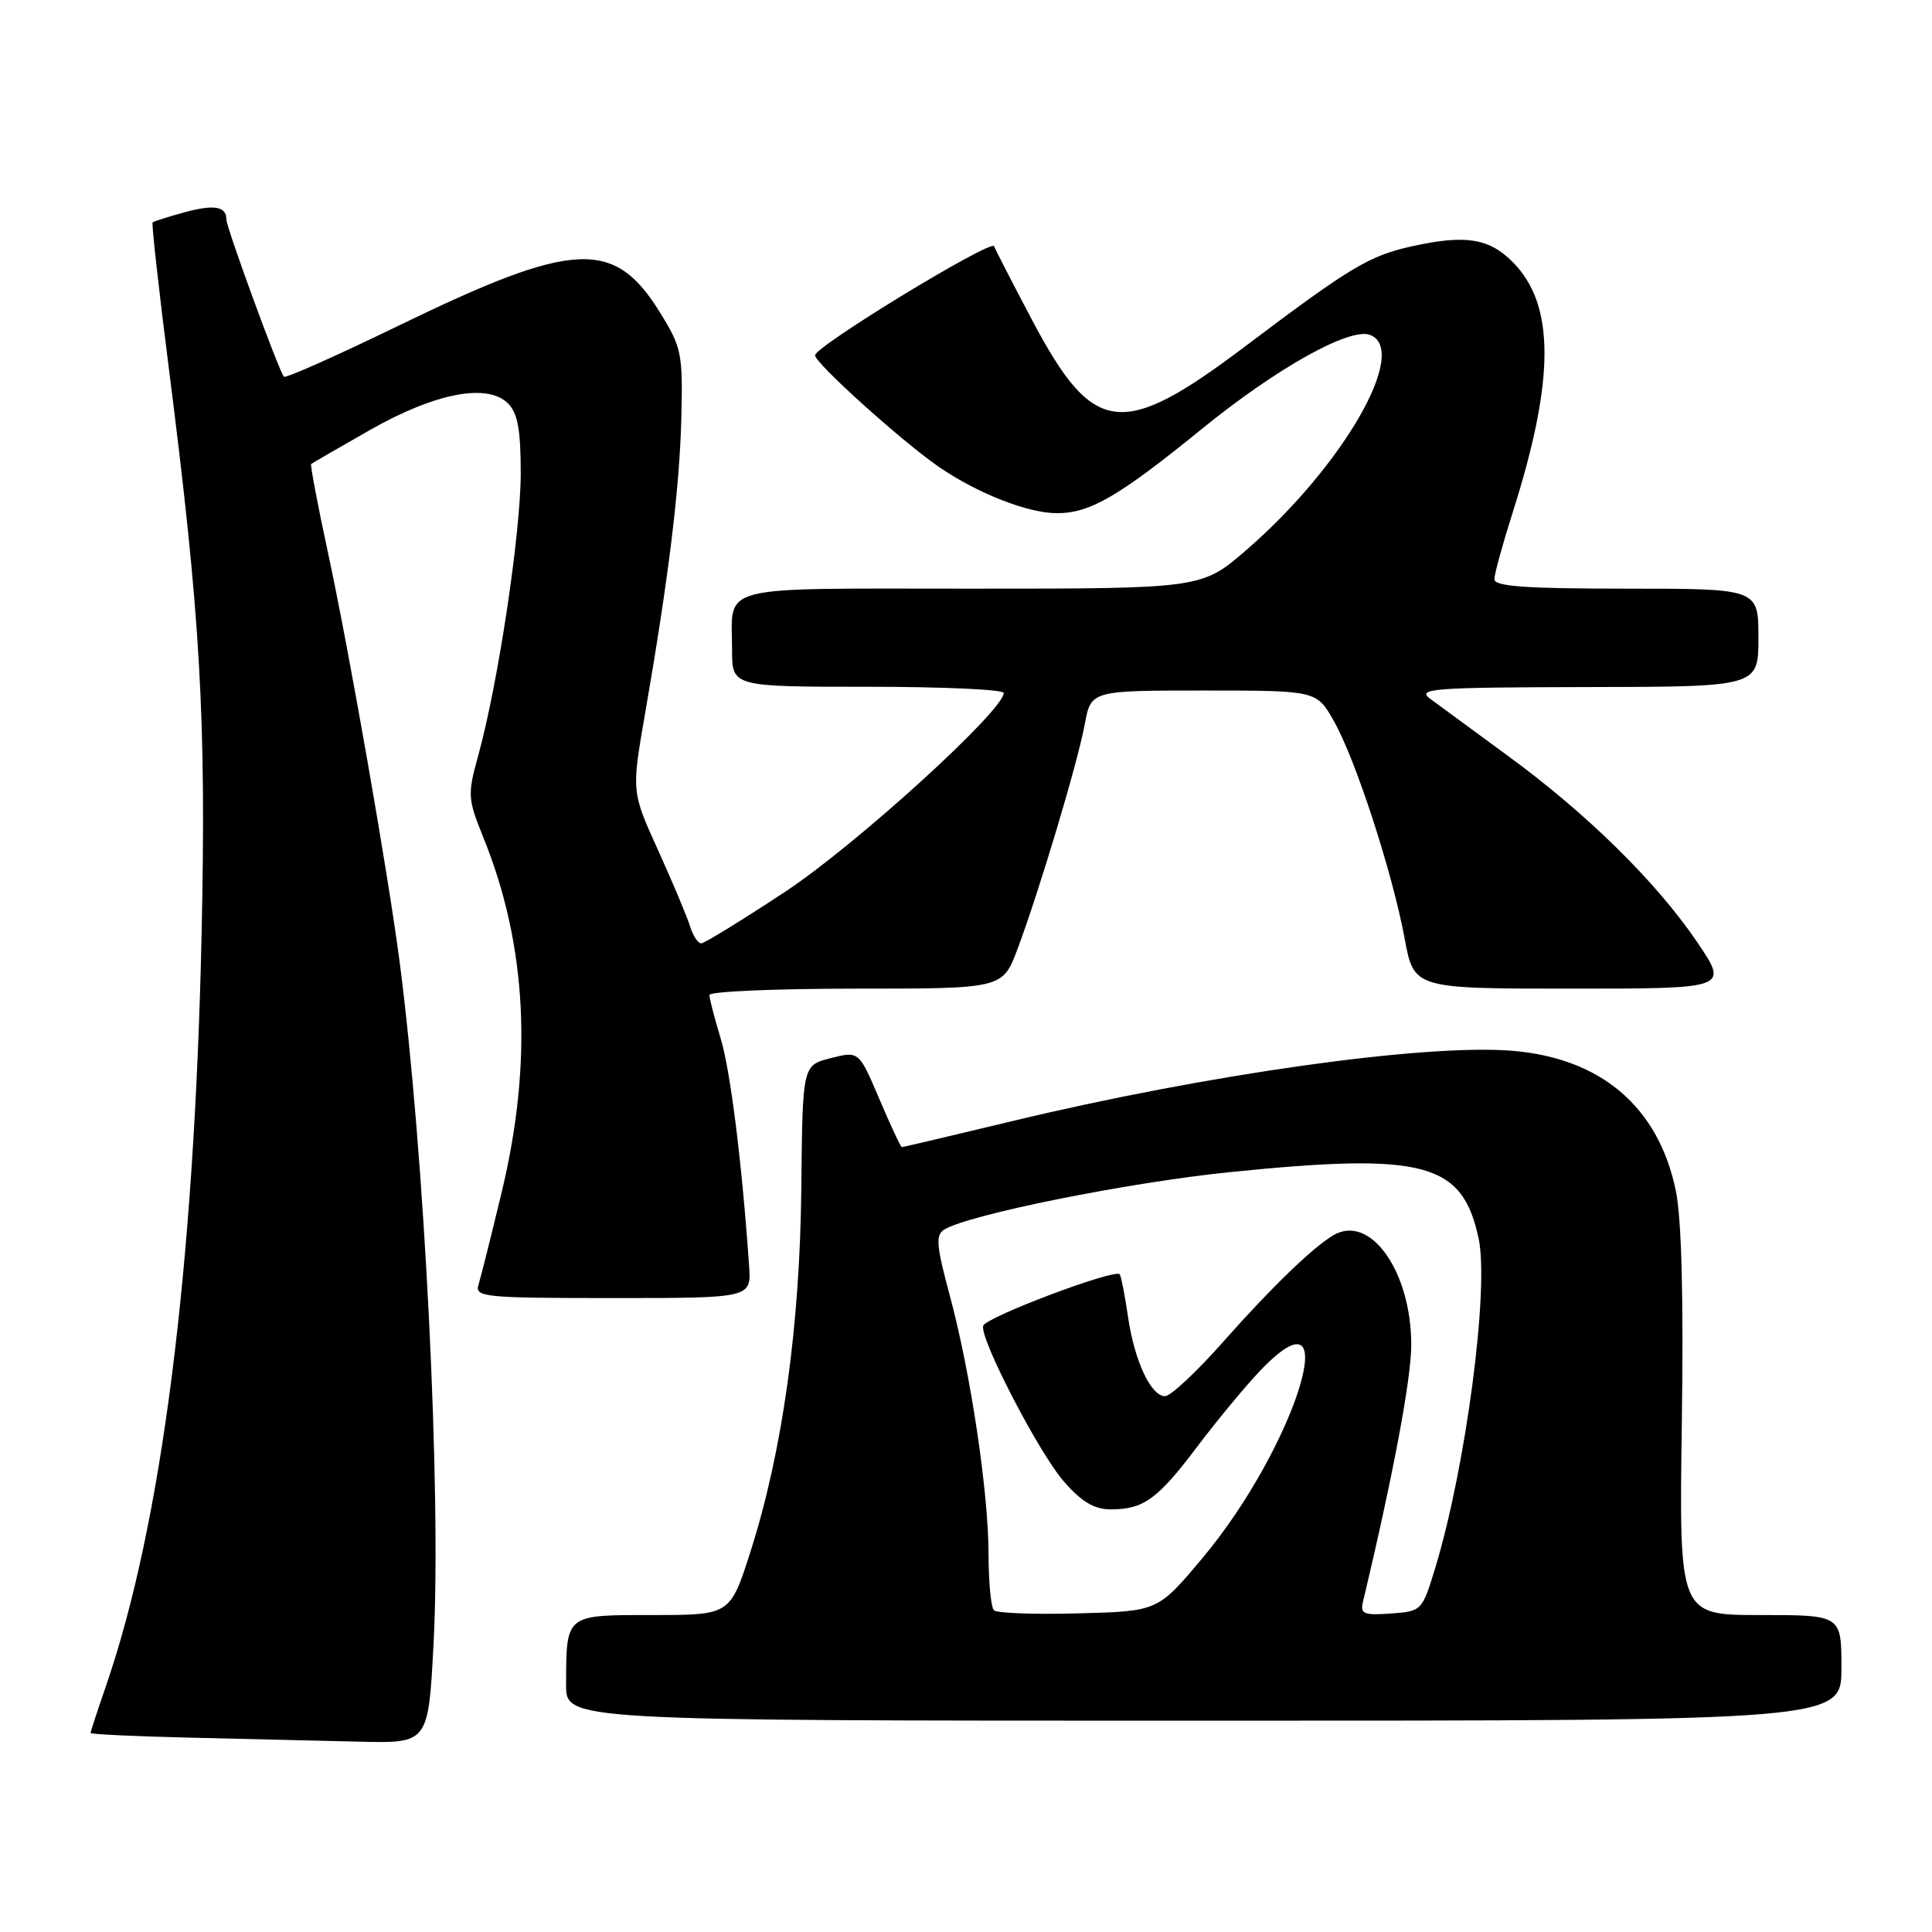 <?xml version="1.0" encoding="UTF-8" standalone="no"?>
<!DOCTYPE svg PUBLIC "-//W3C//DTD SVG 1.1//EN" "http://www.w3.org/Graphics/SVG/1.1/DTD/svg11.dtd" >
<svg xmlns="http://www.w3.org/2000/svg" xmlns:xlink="http://www.w3.org/1999/xlink" version="1.1" viewBox="0 0 256 256">
 <g >
 <path fill="currentColor"
d=" M 57.45 217.75 C 58.50 197.81 56.27 153.01 52.96 127.50 C 51.43 115.74 46.26 86.19 43.43 73.10 C 42.08 66.83 41.09 61.60 41.23 61.48 C 41.38 61.36 44.88 59.34 49.00 56.99 C 57.67 52.06 64.58 50.73 67.32 53.46 C 68.60 54.74 69.00 56.95 69.00 62.71 C 69.00 70.63 66.00 90.56 63.39 100.03 C 61.93 105.32 61.96 105.81 64.07 111.03 C 69.83 125.28 70.62 140.76 66.47 158.00 C 65.08 163.78 63.70 169.29 63.40 170.25 C 62.90 171.87 64.20 172.00 81.21 172.00 C 99.55 172.00 99.55 172.00 99.26 167.75 C 98.32 154.12 96.79 141.88 95.49 137.59 C 94.67 134.89 94.00 132.30 94.00 131.84 C 94.00 131.38 102.74 131.00 113.43 131.00 C 132.86 131.00 132.86 131.00 134.83 125.74 C 137.74 117.95 142.77 101.15 143.73 96.00 C 144.56 91.50 144.56 91.50 159.50 91.50 C 174.44 91.50 174.44 91.50 176.72 95.50 C 179.60 100.54 184.51 115.63 186.12 124.35 C 187.35 131.00 187.35 131.00 208.21 131.00 C 229.07 131.00 229.07 131.00 224.86 124.80 C 219.47 116.85 210.21 107.75 199.76 100.12 C 195.22 96.80 190.60 93.41 189.50 92.59 C 187.70 91.24 189.81 91.08 210.25 91.04 C 233.00 91.00 233.00 91.00 233.00 84.50 C 233.00 78.00 233.00 78.00 215.50 78.00 C 202.16 78.00 198.00 77.70 198.01 76.75 C 198.02 76.06 199.10 72.12 200.41 68.00 C 206.06 50.25 206.07 40.34 200.42 34.70 C 197.31 31.58 194.19 31.08 187.25 32.60 C 181.47 33.85 179.03 35.31 165.00 45.89 C 148.62 58.24 144.90 57.78 136.78 42.45 C 134.18 37.53 131.90 33.11 131.73 32.63 C 131.38 31.66 108.00 45.89 108.00 47.08 C 108.00 48.13 119.66 58.63 124.50 61.93 C 129.64 65.43 136.22 68.00 140.07 68.00 C 144.44 68.00 148.26 65.78 159.28 56.81 C 169.18 48.76 178.87 43.35 181.54 44.38 C 186.80 46.40 177.96 61.78 165.17 72.86 C 159.23 78.00 159.23 78.00 128.72 78.00 C 94.41 78.00 97.00 77.34 97.00 86.08 C 97.00 91.00 97.00 91.00 115.00 91.00 C 124.90 91.00 133.00 91.37 133.00 91.82 C 133.00 94.15 113.46 111.92 104.10 118.12 C 98.37 121.90 93.34 125.00 92.91 125.00 C 92.49 125.00 91.82 123.99 91.44 122.75 C 91.06 121.51 89.16 116.99 87.22 112.70 C 83.68 104.91 83.68 104.91 85.45 94.70 C 88.57 76.74 90.05 64.73 90.28 55.42 C 90.49 46.87 90.33 46.06 87.46 41.42 C 81.39 31.59 76.09 31.85 52.80 43.16 C 44.67 47.11 37.84 50.15 37.62 49.92 C 36.98 49.22 30.00 30.16 30.00 29.10 C 30.00 27.33 28.38 27.06 24.41 28.14 C 22.26 28.73 20.37 29.33 20.22 29.47 C 20.07 29.61 21.05 38.45 22.41 49.11 C 26.57 81.77 27.34 95.15 26.71 123.92 C 25.73 168.23 21.43 201.96 14.04 223.41 C 12.92 226.66 12.00 229.45 12.00 229.63 C 12.00 229.80 17.96 230.08 25.25 230.25 C 32.54 230.42 42.61 230.66 47.63 230.78 C 56.76 231.00 56.76 231.00 57.45 217.75 Z  M 244.00 221.00 C 244.00 214.00 244.00 214.00 233.24 214.00 C 222.49 214.00 222.49 214.00 222.85 188.68 C 223.09 171.92 222.82 161.46 222.05 157.75 C 219.75 146.67 212.14 140.18 200.32 139.23 C 188.69 138.30 159.99 142.34 134.14 148.55 C 126.24 150.45 119.65 152.00 119.50 152.00 C 119.35 152.00 118.01 149.13 116.52 145.63 C 113.81 139.26 113.81 139.26 110.07 140.21 C 106.34 141.16 106.34 141.16 106.18 157.33 C 106.00 175.68 103.70 192.24 99.46 205.54 C 96.76 214.00 96.76 214.00 86.50 214.00 C 74.85 214.00 75.04 213.84 75.01 223.25 C 75.00 228.00 75.00 228.00 159.50 228.00 C 244.00 228.00 244.00 228.00 244.00 221.00 Z  M 131.70 213.37 C 131.31 212.98 131.00 209.70 130.99 206.08 C 130.99 197.77 128.62 181.94 125.86 171.69 C 124.07 165.07 123.95 163.65 125.11 162.93 C 128.30 160.95 149.51 156.68 163.00 155.31 C 188.74 152.70 193.77 154.04 195.92 164.08 C 197.35 170.71 194.24 194.35 190.20 207.68 C 188.44 213.46 188.40 213.50 184.29 213.80 C 180.74 214.06 180.22 213.85 180.59 212.30 C 184.60 195.47 187.00 182.69 187.00 178.21 C 187.00 168.48 181.58 160.82 176.71 163.66 C 173.98 165.25 168.49 170.56 162.10 177.77 C 158.59 181.75 155.11 185.00 154.38 185.00 C 152.50 185.00 150.32 180.33 149.47 174.49 C 149.07 171.74 148.58 169.21 148.38 168.86 C 147.90 168.02 130.67 174.50 130.28 175.67 C 129.75 177.26 137.67 192.56 140.99 196.33 C 143.33 199.01 145.01 200.00 147.17 200.00 C 151.53 200.00 153.38 198.66 158.60 191.74 C 161.19 188.31 164.91 183.81 166.86 181.75 C 178.62 169.31 171.78 191.62 159.26 206.54 C 153.41 213.50 153.41 213.50 142.90 213.78 C 137.12 213.94 132.08 213.75 131.70 213.37 Z "/>
</g>
</svg>